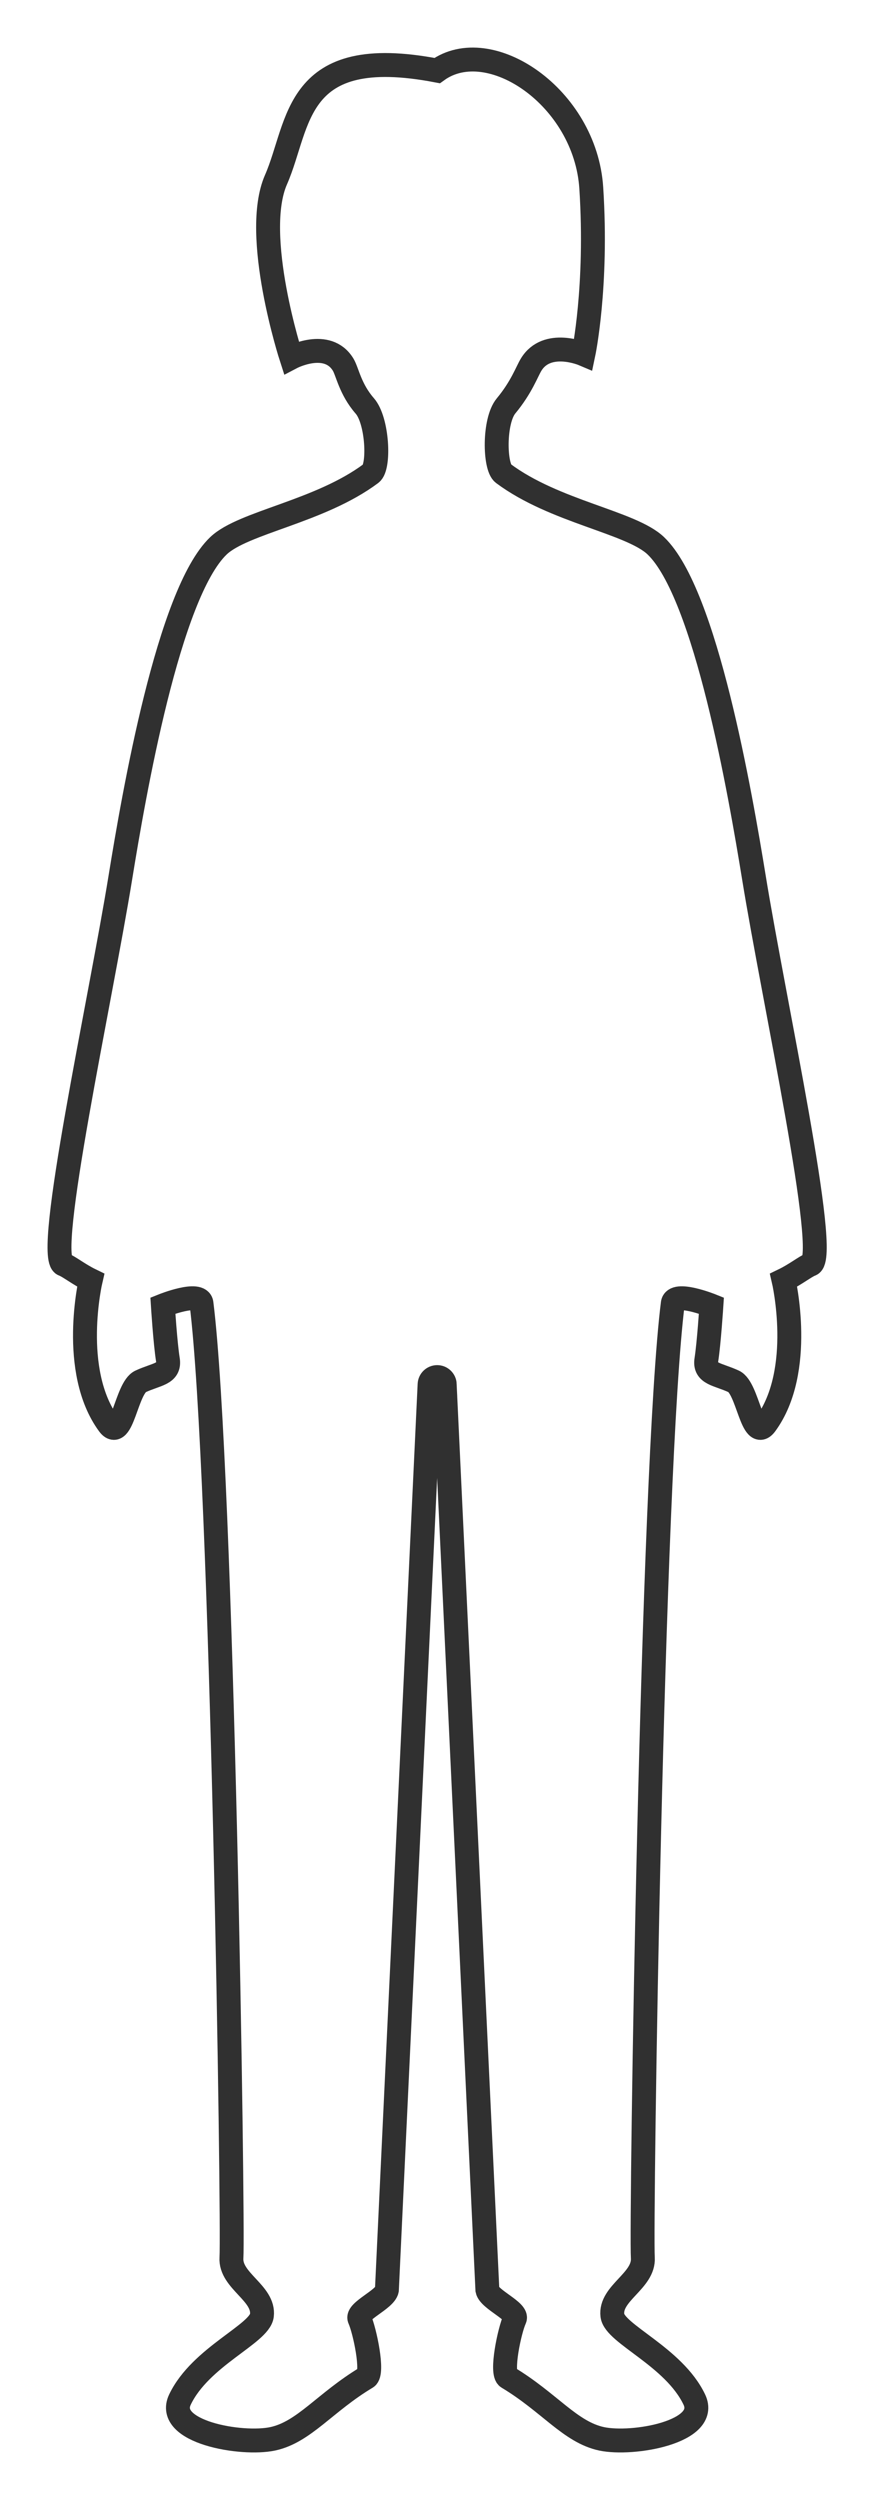 <svg width="15" height="42" viewBox="0 0 15 42" fill="none" xmlns="http://www.w3.org/2000/svg">
<path d="M7.478 23.257L8.196 38.472C8.229 38.633 8.715 38.83 8.656 38.958C8.567 39.152 8.417 39.868 8.539 39.941C9.239 40.361 9.587 40.858 10.115 40.972C10.643 41.085 11.938 40.857 11.675 40.311C11.33 39.591 10.337 39.211 10.298 38.901C10.252 38.524 10.835 38.318 10.81 37.931C10.775 37.382 10.962 24.695 11.314 21.896C11.341 21.684 11.963 21.934 11.963 21.934C11.963 21.934 11.922 22.566 11.879 22.841C11.839 23.087 12.069 23.082 12.339 23.208C12.577 23.318 12.649 24.234 12.875 23.926C13.533 23.027 13.177 21.507 13.177 21.507C13.38 21.409 13.542 21.277 13.634 21.243C13.96 21.126 13.014 16.816 12.677 14.737C12.451 13.351 11.869 9.971 11.028 9.169C10.612 8.772 9.326 8.598 8.463 7.954C8.315 7.844 8.301 7.07 8.51 6.819C8.771 6.504 8.859 6.245 8.931 6.127C9.197 5.688 9.811 5.949 9.811 5.949C9.811 5.949 10.05 4.82 9.943 3.158C9.844 1.633 8.231 0.549 7.351 1.186C4.928 0.721 5.05 2.086 4.641 3.019C4.232 3.951 4.899 6.007 4.899 6.007C4.899 6.007 5.505 5.688 5.771 6.127C5.842 6.245 5.889 6.539 6.134 6.819C6.35 7.065 6.386 7.844 6.239 7.954C5.376 8.598 4.091 8.772 3.674 9.169C2.833 9.971 2.25 13.351 2.025 14.737C1.688 16.816 0.741 21.125 1.068 21.243C1.161 21.277 1.323 21.409 1.525 21.507C1.525 21.507 1.169 23.027 1.827 23.926C2.053 24.234 2.125 23.318 2.363 23.208C2.633 23.082 2.863 23.087 2.823 22.841C2.779 22.566 2.739 21.934 2.739 21.934C2.739 21.934 3.361 21.684 3.388 21.896C3.74 24.695 3.927 37.383 3.892 37.931C3.867 38.318 4.45 38.524 4.404 38.901C4.365 39.211 3.372 39.591 3.027 40.311C2.764 40.857 4.06 41.085 4.587 40.972C5.115 40.858 5.462 40.361 6.163 39.941C6.285 39.868 6.134 39.153 6.046 38.958C5.987 38.83 6.473 38.633 6.506 38.472L7.224 23.257C7.227 23.189 7.283 23.135 7.352 23.135C7.42 23.135 7.476 23.189 7.479 23.257H7.478Z" stroke="#303030" stroke-width="0.402" stroke-miterlimit="10"/>
</svg>
